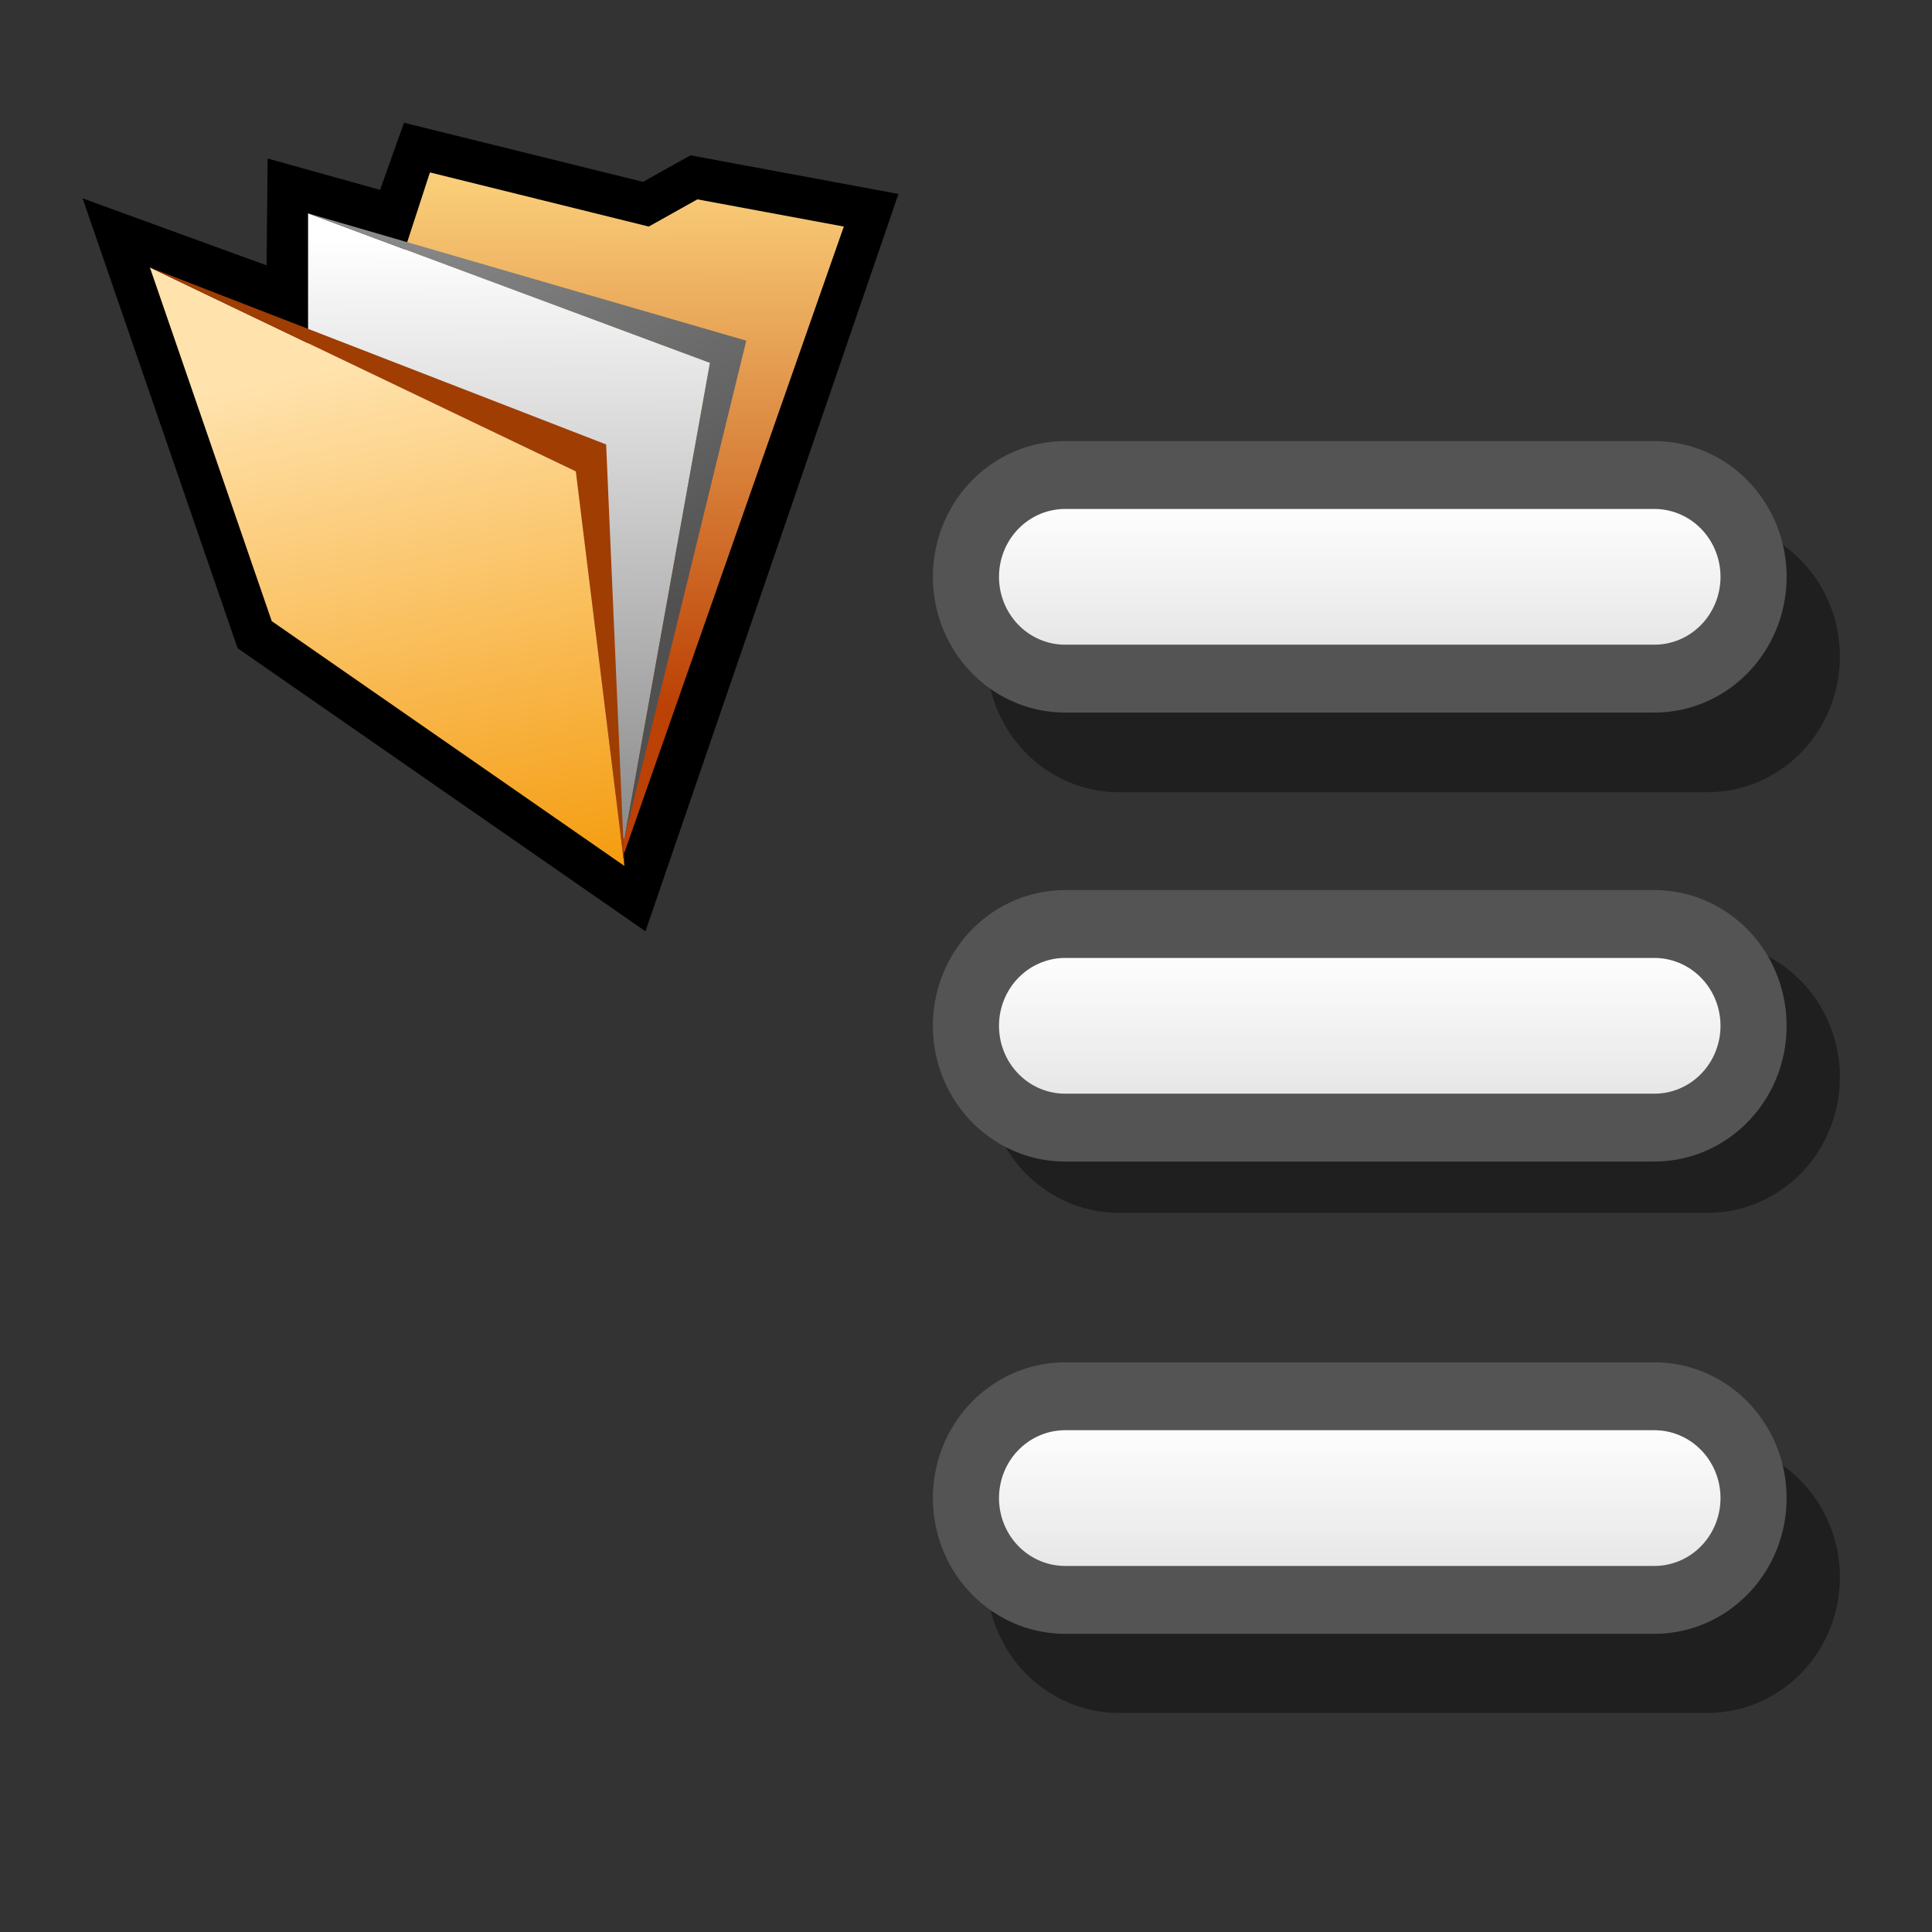 <?xml version="1.0" encoding="UTF-8" standalone="yes"?>
<svg version="1.1" width="64" height="64" color-interpolation="linearRGB"
     xmlns:svg="http://www.w3.org/2000/svg" xmlns="http://www.w3.org/2000/svg">
 <rect width="100%" height="100%" fill="#333333" stroke="none"/>
 <g>
  <path style="fill:none; stroke:#000000; stroke-opacity:0.4; stroke-width:9.68; stroke-linecap:round; stroke-linejoin:round"
        d="M37.58 19.05H59.13"
        transform="matrix(0.905,0,0,0.929,3.056,4.049)"
  />
  <path style="fill:none; stroke:#545454; stroke-width:9.68; stroke-linecap:round; stroke-linejoin:round"
        d="M35.61 16.21H57.18"
        transform="matrix(0.905,0,0,0.929,3.056,4.049)"
  />
  <linearGradient id="gradient0" gradientUnits="userSpaceOnUse" x1="145.39" y1="13.39" x2="145.39" y2="19.05">
   <stop offset="0" stop-color="#ffffff"/>
   <stop offset="1" stop-color="#e5e5e5"/>
  </linearGradient>
  <path style="fill:none; stroke:url(#gradient0); stroke-width:4.84; stroke-linecap:round; stroke-linejoin:round"
        d="M35.61 16.21H57.18"
        transform="matrix(0.905,0,0,0.929,3.056,4.049)"
  />
  <path style="fill:none; stroke:#000000; stroke-opacity:0.4; stroke-width:9.68; stroke-linecap:round; stroke-linejoin:round"
        d="M37.58 34.05H59.13"
        transform="matrix(0.905,0,0,0.929,3.056,4.049)"
  />
  <path style="fill:none; stroke:#545454; stroke-width:9.68; stroke-linecap:round; stroke-linejoin:round"
        d="M35.61 32.22H57.18"
        transform="matrix(0.905,0,0,0.929,3.056,4.049)"
  />
  <linearGradient id="gradient1" gradientUnits="userSpaceOnUse" x1="145.39" y1="29.38" x2="145.39" y2="35.05">
   <stop offset="0" stop-color="#ffffff"/>
   <stop offset="1" stop-color="#e5e5e5"/>
  </linearGradient>
  <path style="fill:none; stroke:url(#gradient1); stroke-width:4.84; stroke-linecap:round; stroke-linejoin:round"
        d="M35.61 32.22H57.18"
        transform="matrix(0.905,0,0,0.929,3.056,4.049)"
  />
  <path style="fill:none; stroke:#000000; stroke-opacity:0.4; stroke-width:9.68; stroke-linecap:round; stroke-linejoin:round"
        d="M37.58 51.88H59.13"
        transform="matrix(0.905,0,0,0.929,3.056,4.049)"
  />
  <path style="fill:none; stroke:#545454; stroke-width:9.68; stroke-linecap:round; stroke-linejoin:round"
        d="M35.61 49.06H57.18"
        transform="matrix(0.905,0,0,0.929,3.056,4.049)"
  />
  <linearGradient id="gradient2" gradientUnits="userSpaceOnUse" x1="145.39" y1="46.22" x2="145.39" y2="51.88">
   <stop offset="0" stop-color="#ffffff"/>
   <stop offset="1" stop-color="#e5e5e5"/>
  </linearGradient>
  <path style="fill:none; stroke:url(#gradient2); stroke-width:4.84; stroke-linecap:round; stroke-linejoin:round"
        d="M35.61 49.06H57.18"
        transform="matrix(0.905,0,0,0.929,3.056,4.049)"
  />
  <path style="fill:none; stroke:#000000; stroke-width:3"
        d="M2.11 5.18L6.57 17.79L19.48 26.52L27.51 3.72L22.15 2.75L20.37 3.72L12.36 1.79L11.47 4.22L7.9 3.25L7.86 7.22L2.11 5.18z"
        transform="matrix(0.905,0,0,0.929,3.056,4.049)"
  />
  <linearGradient id="gradient3" gradientUnits="userSpaceOnUse" x1="46.47" y1="2.02" x2="46.54" y2="20.72">
   <stop offset="0" stop-color="#face79"/>
   <stop offset="1" stop-color="#bc4105"/>
  </linearGradient>
  <path style="fill:url(#gradient3)"
        d="M12.36 1.79L7.01 17.79L19.48 26.04L27.51 3.72L22.15 2.75L20.37 3.72L12.36 1.79z"
        transform="matrix(0.905,0,0,0.929,3.056,4.049)"
  />
  <linearGradient id="gradient4" gradientUnits="userSpaceOnUse" x1="46.75" y1="4.06" x2="46.83" y2="24.75">
   <stop offset="0" stop-color="#ffffff"/>
   <stop offset="1" stop-color="#8e8e8e"/>
  </linearGradient>
  <path style="fill:url(#gradient4)"
        d="M7.9 3.25V17.79L19.48 25.54L22.61 8.58L7.9 3.25z"
        transform="matrix(0.905,0,0,0.929,3.056,4.049)"
  />
  <linearGradient id="gradient5" gradientUnits="userSpaceOnUse" x1="35.66" y1="-15" x2="45.97" y2="4.18">
   <stop offset="0" stop-color="#9a9a9a"/>
   <stop offset="1" stop-color="#505050"/>
  </linearGradient>
  <path style="fill:url(#gradient5)"
        d="M7.9 3.25L22.61 8.58L19.48 25.54L23.94 7.79L7.9 3.25z"
        transform="matrix(0.905,0,0,0.929,3.056,4.049)"
  />
  <linearGradient id="gradient6" gradientUnits="userSpaceOnUse" x1="40.2" y1="2.56" x2="44.22" y2="22.77">
   <stop offset="0" stop-color="#ffe2ac"/>
   <stop offset="1" stop-color="#f49806"/>
  </linearGradient>
  <path style="fill:url(#gradient6)"
        d="M2.11 5.18L6.57 17.79L19.48 26.52L17.7 12.45L2.11 5.18z"
        transform="matrix(0.905,0,0,0.929,3.056,4.049)"
  />
  <path style="fill:#a03d03"
        d="M2.11 5.18L17.7 12.45L19.48 26.52L18.81 11.49L2.11 5.18z"
        transform="matrix(0.905,0,0,0.929,3.056,4.049)"
  />
 </g>
</svg>
